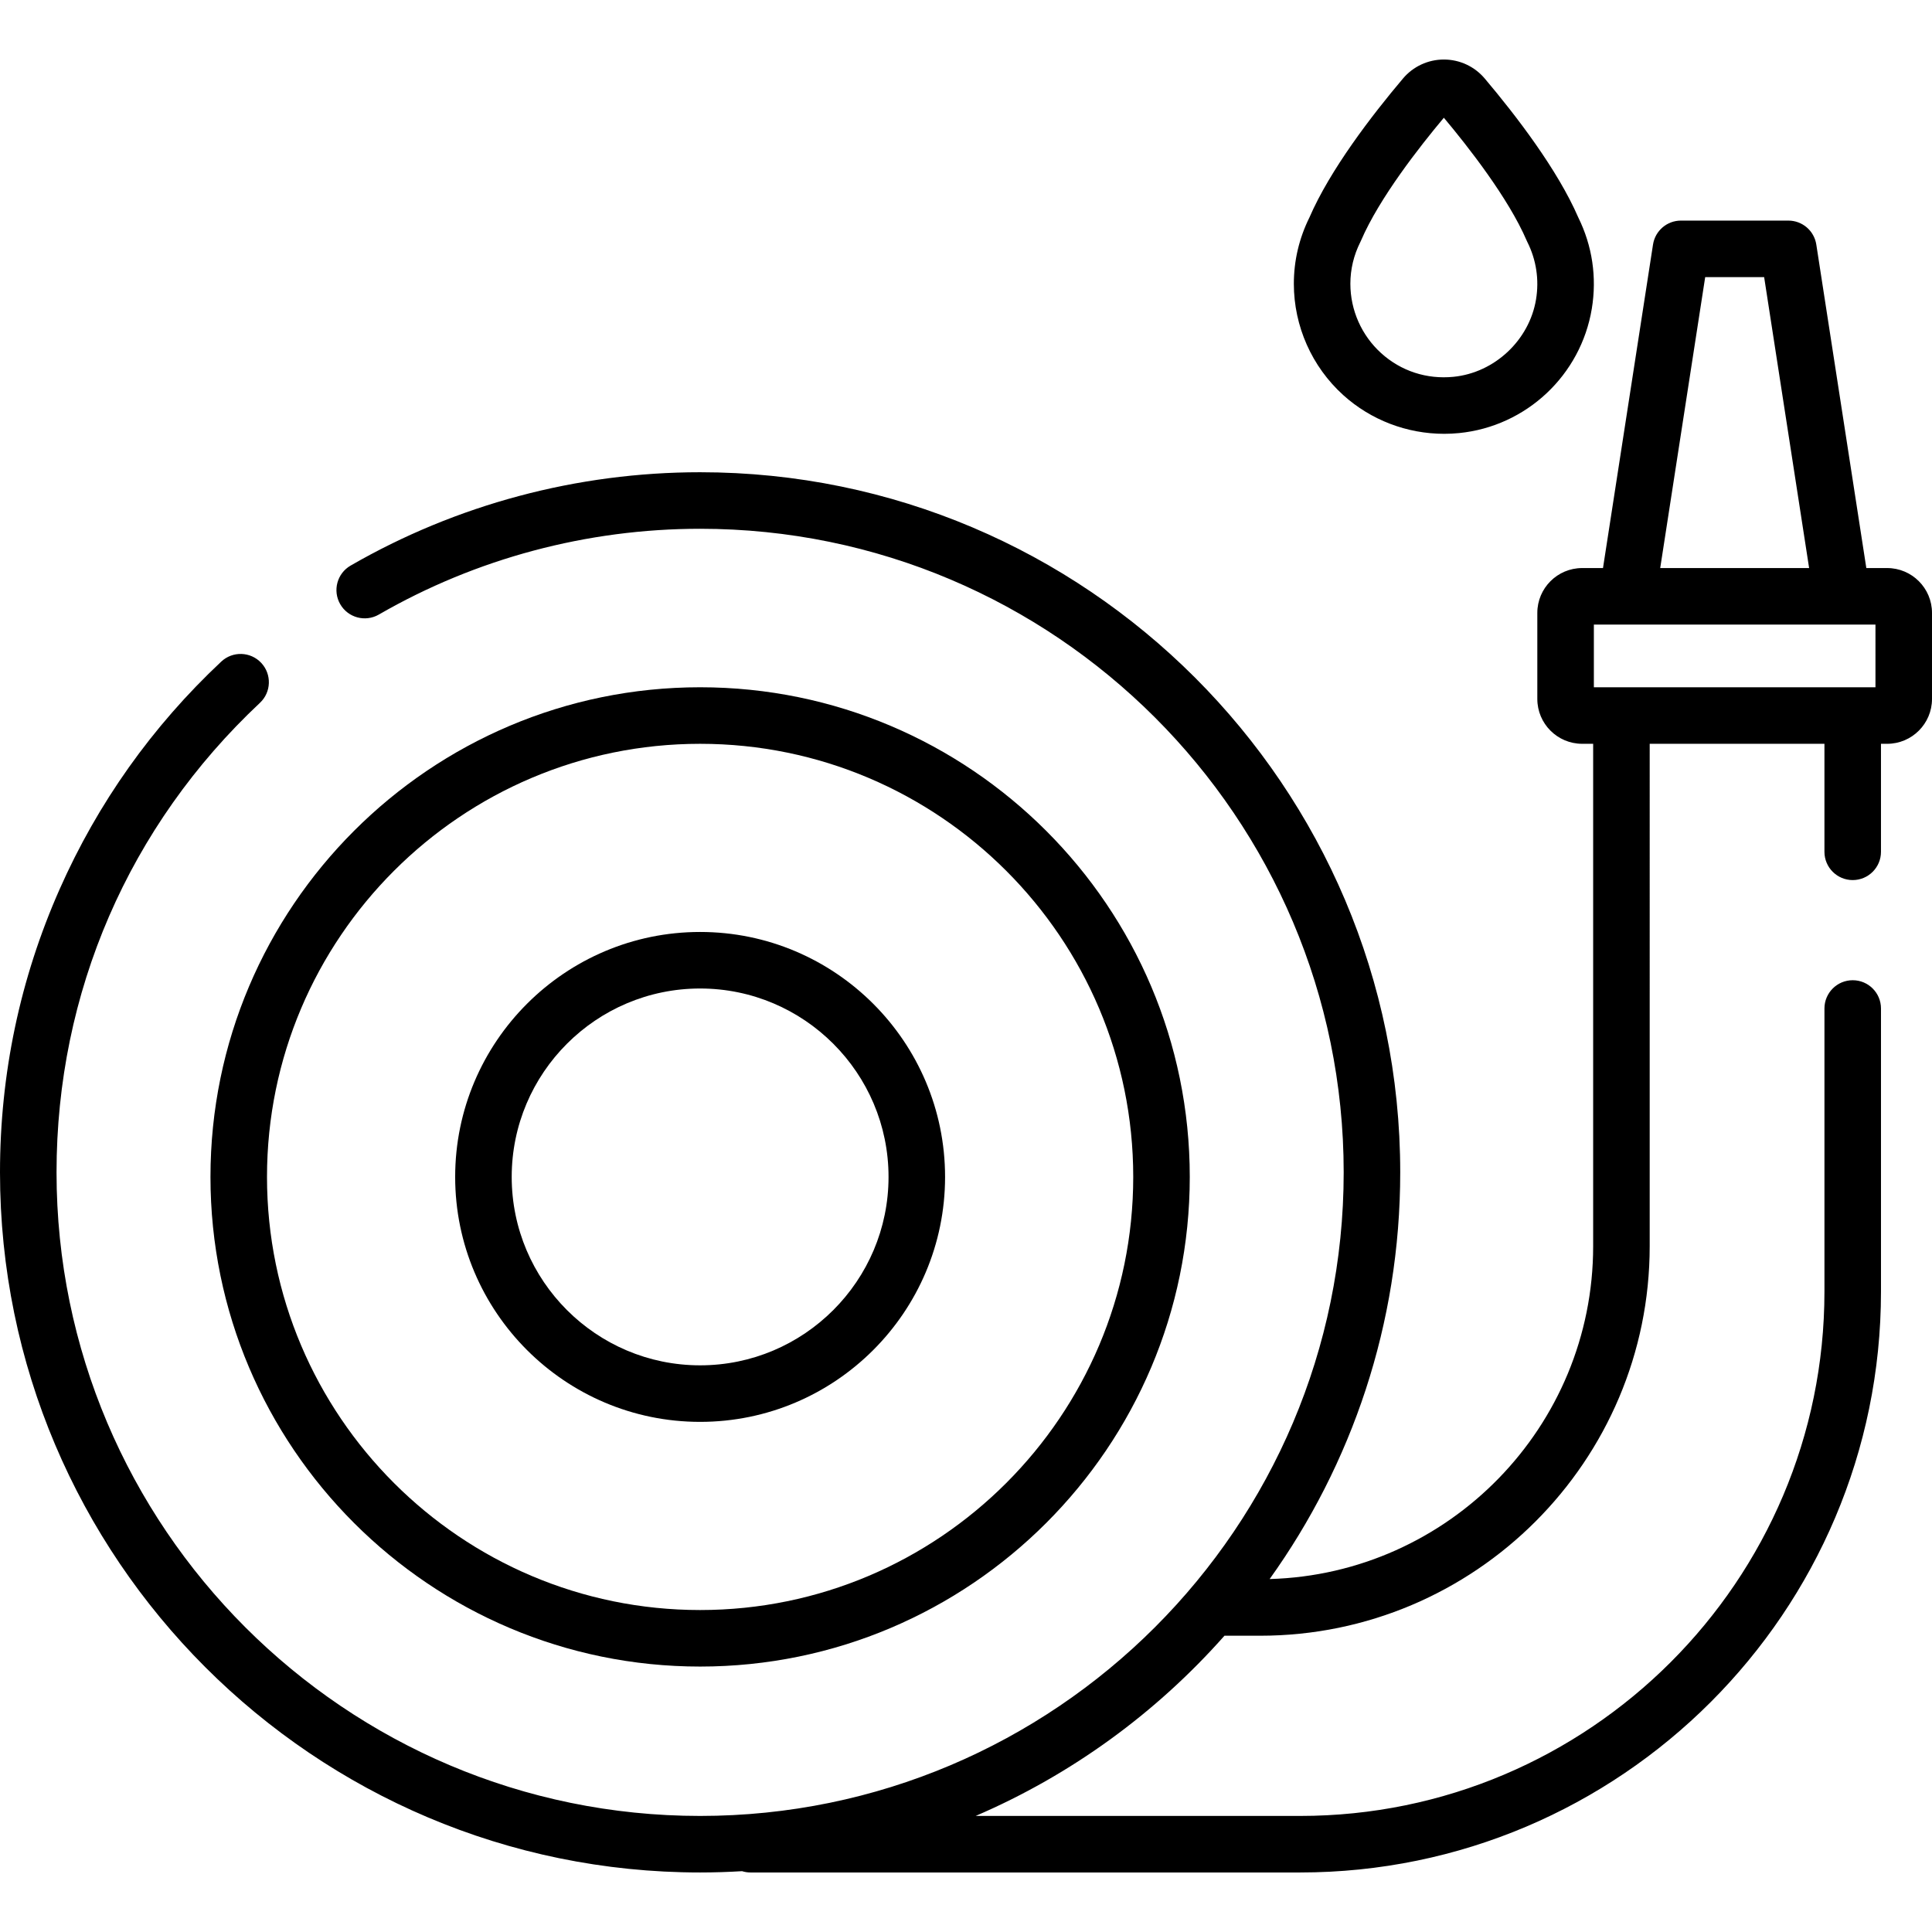 <?xml version="1.0" encoding="iso-8859-1"?>
<!-- Generator: Adobe Illustrator 19.0.0, SVG Export Plug-In . SVG Version: 6.00 Build 0)  -->
<svg xmlns="http://www.w3.org/2000/svg" xmlns:xlink="http://www.w3.org/1999/xlink" version="1.1" id="Layer_1" x="0px" y="0px" viewBox="0 0 511.999 511.999" style="enable-background:new 0 0 511.999 511.999;" xml:space="preserve">
<g>
	<g>
		<path d="M500.117,150.54h-5.522l-13.255-85.732c-0.564-3.652-3.708-6.347-7.403-6.347h-28.468c-3.696,0-6.839,2.695-7.403,6.347    l-13.255,85.732h-5.522c-6.552,0-11.882,5.331-11.882,11.882v22.809c0,6.553,5.331,11.883,11.882,11.883h2.915v133.143    c0,47.818-38.233,86.872-85.735,88.207c21.773-30.399,34.607-67.616,34.607-107.777c0-102.306-83.232-185.539-185.538-185.539    c-32.558,0-64.589,8.555-92.629,24.742c-3.583,2.068-4.811,6.649-2.743,10.232c2.069,3.584,6.65,4.81,10.233,2.743    c25.766-14.873,55.207-22.735,85.138-22.735c94.045,0,170.555,76.511,170.555,170.556c0,94.044-76.511,170.555-170.555,170.555    S14.983,404.73,14.983,310.686c0-47.635,19.144-91.824,53.904-124.427c3.018-2.831,3.169-7.571,0.339-10.59    c-2.83-3.017-7.571-3.169-10.589-0.34c-18.314,17.177-32.731,37.482-42.849,60.349C5.312,259.355,0,284.591,0,310.686    c0,102.306,83.232,185.538,185.539,185.538c3.734,0,7.438-0.124,11.118-0.343c0.695,0.216,1.43,0.343,2.197,0.343h145.681    c84.886,0,153.944-69.06,153.944-153.944v-75.02c0-4.138-3.354-7.491-7.491-7.491c-4.137,0-7.491,3.353-7.491,7.491v75.019    c0,76.624-62.338,138.962-138.962,138.962h-85.98c25.393-10.912,47.874-27.339,65.941-47.758h9.463    c56.92,0,103.227-46.307,103.227-103.227V197.115h46.309v28.623c0,4.138,3.354,7.491,7.491,7.491s7.491-3.353,7.491-7.491v-28.623    h1.638c6.552,0,11.882-5.331,11.882-11.883v-22.809C512,155.871,506.669,150.54,500.117,150.54z M451.892,73.444h15.624    l11.919,77.097h-39.462L451.892,73.444z M497.017,182.132H422.39v-16.61h74.627V182.132z"/>
	</g>
</g>
<g>
	<g>
		<path d="M185.539,182.132c-71.552,0-129.763,58.21-129.763,129.762s58.211,129.762,129.763,129.762    c71.551,0,129.762-58.21,129.762-129.762S257.09,182.132,185.539,182.132z M185.539,426.675    c-63.291,0-114.781-51.49-114.781-114.78s51.49-114.78,114.781-114.78c63.29,0,114.78,51.49,114.78,114.78    S248.828,426.675,185.539,426.675z"/>
	</g>
</g>
<g>
	<g>
		<path d="M185.539,246.98c-35.794,0-64.915,29.12-64.915,64.915c0,35.793,29.12,64.914,64.915,64.914    c35.793,0,64.915-29.12,64.915-64.914C250.453,276.1,221.332,246.98,185.539,246.98z M185.539,361.826    c-27.533,0-49.932-22.399-49.932-49.931s22.399-49.932,49.932-49.932c27.532,0,49.932,22.4,49.932,49.932    C235.471,339.427,213.071,361.826,185.539,361.826z"/>
	</g>
</g>
<g>
	<g>
		<path d="M418.263,57.637c-5.494-12.682-16.502-27.015-24.791-36.827c-2.702-3.199-6.652-5.034-10.835-5.034    c-4.184,0-8.134,1.835-10.836,5.034c-8.289,9.813-19.298,24.145-24.792,36.827c-2.739,5.539-4.127,11.451-4.127,17.578    c0,11.209,4.768,21.954,13.083,29.48c7.326,6.631,16.901,10.27,26.758,10.27c1.32,0,2.647-0.065,3.973-0.198    c17.787-1.775,32.243-15.338,35.153-32.983C423.216,73.492,421.976,65.148,418.263,57.637z M407.065,79.345    c-1.782,10.799-10.974,19.426-21.858,20.512c-7.119,0.711-13.937-1.517-19.19-6.272c-5.182-4.692-8.155-11.388-8.155-18.372    c0-3.849,0.889-7.572,2.64-11.066c0.066-0.131,0.128-0.265,0.187-0.401c4.828-11.25,15.565-24.934,21.946-32.543    c6.38,7.608,17.116,21.292,21.945,32.543c0.059,0.136,0.122,0.27,0.188,0.403C407.133,68.867,407.927,74.122,407.065,79.345z"/>
	</g>
</g>
<g>
</g>
<g>
</g>
<g>
</g>
<g>
</g>
<g>
</g>
<g>
</g>
<g>
</g>
<g>
</g>
<g>
</g>
<g>
</g>
<g>
</g>
<g>
</g>
<g>
</g>
<g>
</g>
<g>
</g>
</svg>
